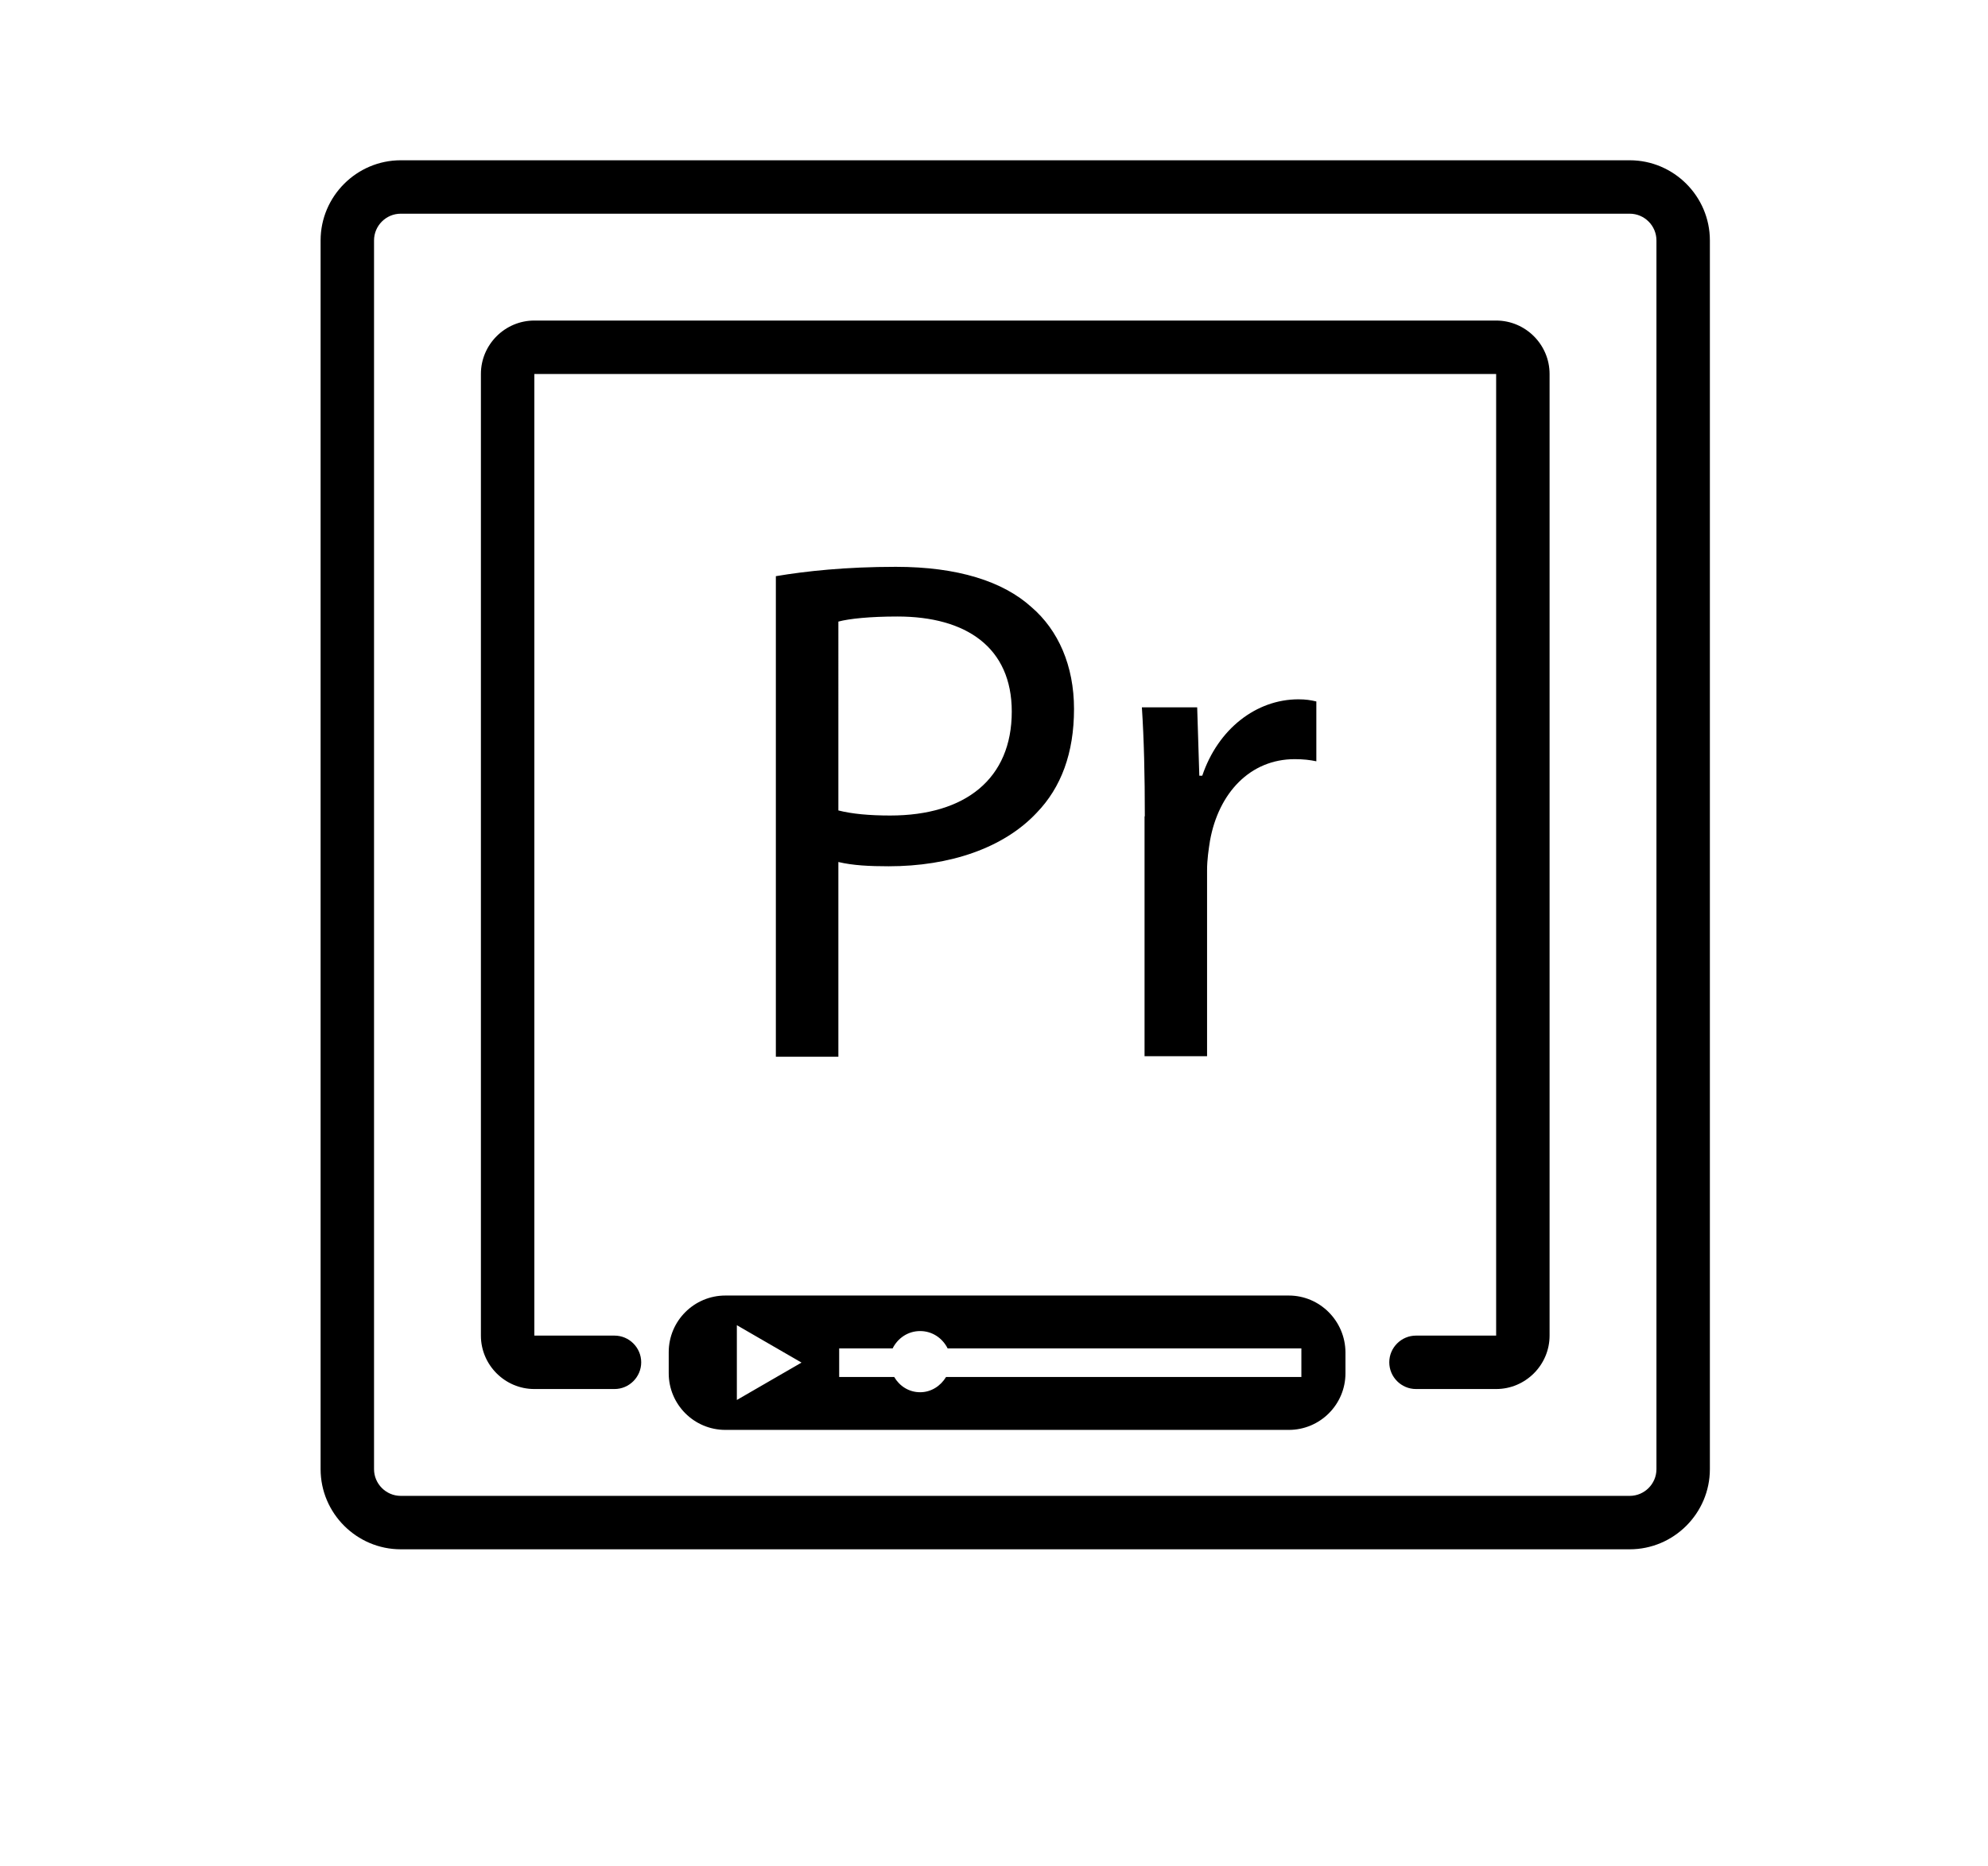 <?xml version="1.0" encoding="utf-8"?>
<!-- Generator: Adobe Illustrator 24.0.1, SVG Export Plug-In . SVG Version: 6.00 Build 0)  -->
<svg version="1.1" id="Capa_1" xmlns="http://www.w3.org/2000/svg" xmlns:xlink="http://www.w3.org/1999/xlink" x="0px" y="0px"
	 viewBox="0 0 74.41 69.85" style="enable-background:new 0 0 74.41 69.85;" xml:space="preserve">
<style type="text/css">
	.st0{stroke:#000000;stroke-width:0.5;stroke-linecap:round;stroke-linejoin:round;stroke-miterlimit:10;}
	.st1{fill:none;}
</style>
<g>
	<path d="M29.04,21.57c1.13-0.19,2.61-0.35,4.49-0.35c2.31,0,4.01,0.54,5.08,1.51c1,0.86,1.59,2.19,1.59,3.81
		c0,1.65-0.48,2.94-1.4,3.89c-1.24,1.32-3.25,2-5.54,2c-0.7,0-1.34-0.03-1.88-0.16v7.29h-2.34V21.57z M31.38,30.34
		c0.51,0.13,1.16,0.19,1.94,0.19c2.82,0,4.55-1.38,4.55-3.89c0-2.4-1.7-3.56-4.28-3.56c-1.02,0-1.8,0.08-2.21,0.19V30.34z"/>
	<path d="M42.85,30.56c0-1.54-0.03-2.86-0.11-4.08h2.07l0.08,2.56H45c0.59-1.75,2.02-2.86,3.6-2.86c0.27,0,0.46,0.03,0.67,0.08v2.24
		c-0.24-0.05-0.48-0.08-0.81-0.08c-1.67,0-2.85,1.27-3.17,3.05c-0.05,0.32-0.11,0.7-0.11,1.11v6.96h-2.34V30.56z"/>
</g>
<g>
	<g>
		<polygon class="st1" points="32.66,25.95 32.66,25.95 32.66,25.95 		"/>
	</g>
	<g>
		<path class="st1" d="M61,8H15c-0.55,0-1,0.45-1,1v46c0,0.55,0.45,1,1,1h46c0.55,0,1-0.45,1-1V9C62,8.45,61.55,8,61,8z
			 M50.35,51.41c0,1.17-0.95,2.12-2.12,2.12H27.15c-1.17,0-2.12-0.95-2.12-2.12v-0.79c0-1.17,0.95-2.12,2.12-2.12h21.09
			c1.17,0,2.12,0.95,2.12,2.12V51.41z M58,50c0,1.1-0.9,2-2,2h-3c-0.55,0-1-0.45-1-1c0-0.55,0.45-1,1-1h3V14H20v36h3
			c0.55,0,1,0.45,1,1c0,0.55-0.45,1-1,1h-3c-1.1,0-2-0.9-2-2V14c0-1.1,0.9-2,2-2h36c1.1,0,2,0.9,2,2V50z"/>
	</g>
	<g>
		<polygon class="st1" points="25.03,18.32 25.03,18.32 25.03,18.32 		"/>
	</g>
	<g>
		<path d="M56,12H20c-1.1,0-2,0.9-2,2v36c0,1.1,0.9,2,2,2h3c0.55,0,1-0.45,1-1c0-0.55-0.45-1-1-1h-3V14h36v36h-3c-0.55,0-1,0.45-1,1
			c0,0.55,0.45,1,1,1h3c1.1,0,2-0.9,2-2V14C58,12.9,57.1,12,56,12z"/>
	</g>
	<g>
		<path d="M61,6H15c-1.65,0-3,1.35-3,3v46c0,1.65,1.35,3,3,3h46c1.65,0,3-1.35,3-3V9C64,7.35,62.65,6,61,6z M62,55
			c0,0.55-0.45,1-1,1H15c-0.55,0-1-0.45-1-1V9c0-0.55,0.45-1,1-1h46c0.55,0,1,0.45,1,1V55z"/>
	</g>
	<g>
		<path d="M48.24,48.5H27.15c-1.17,0-2.12,0.95-2.12,2.12v0.79c0,1.17,0.95,2.12,2.12,2.12h21.09c1.17,0,2.12-0.95,2.12-2.12v-0.79
			C50.35,49.45,49.4,48.5,48.24,48.5z M28.79,51.71l-1.21,0.7v-1.4v-1.4l1.21,0.7l1.21,0.7L28.79,51.71z M48.71,51.55h-13.3
			c-0.2,0.33-0.55,0.57-0.97,0.57s-0.77-0.23-0.97-0.57h-2.06v-1.07h2c0.19-0.38,0.57-0.65,1.03-0.65s0.84,0.27,1.03,0.65h13.24
			V51.55z"/>
	</g>
</g>
</svg>
